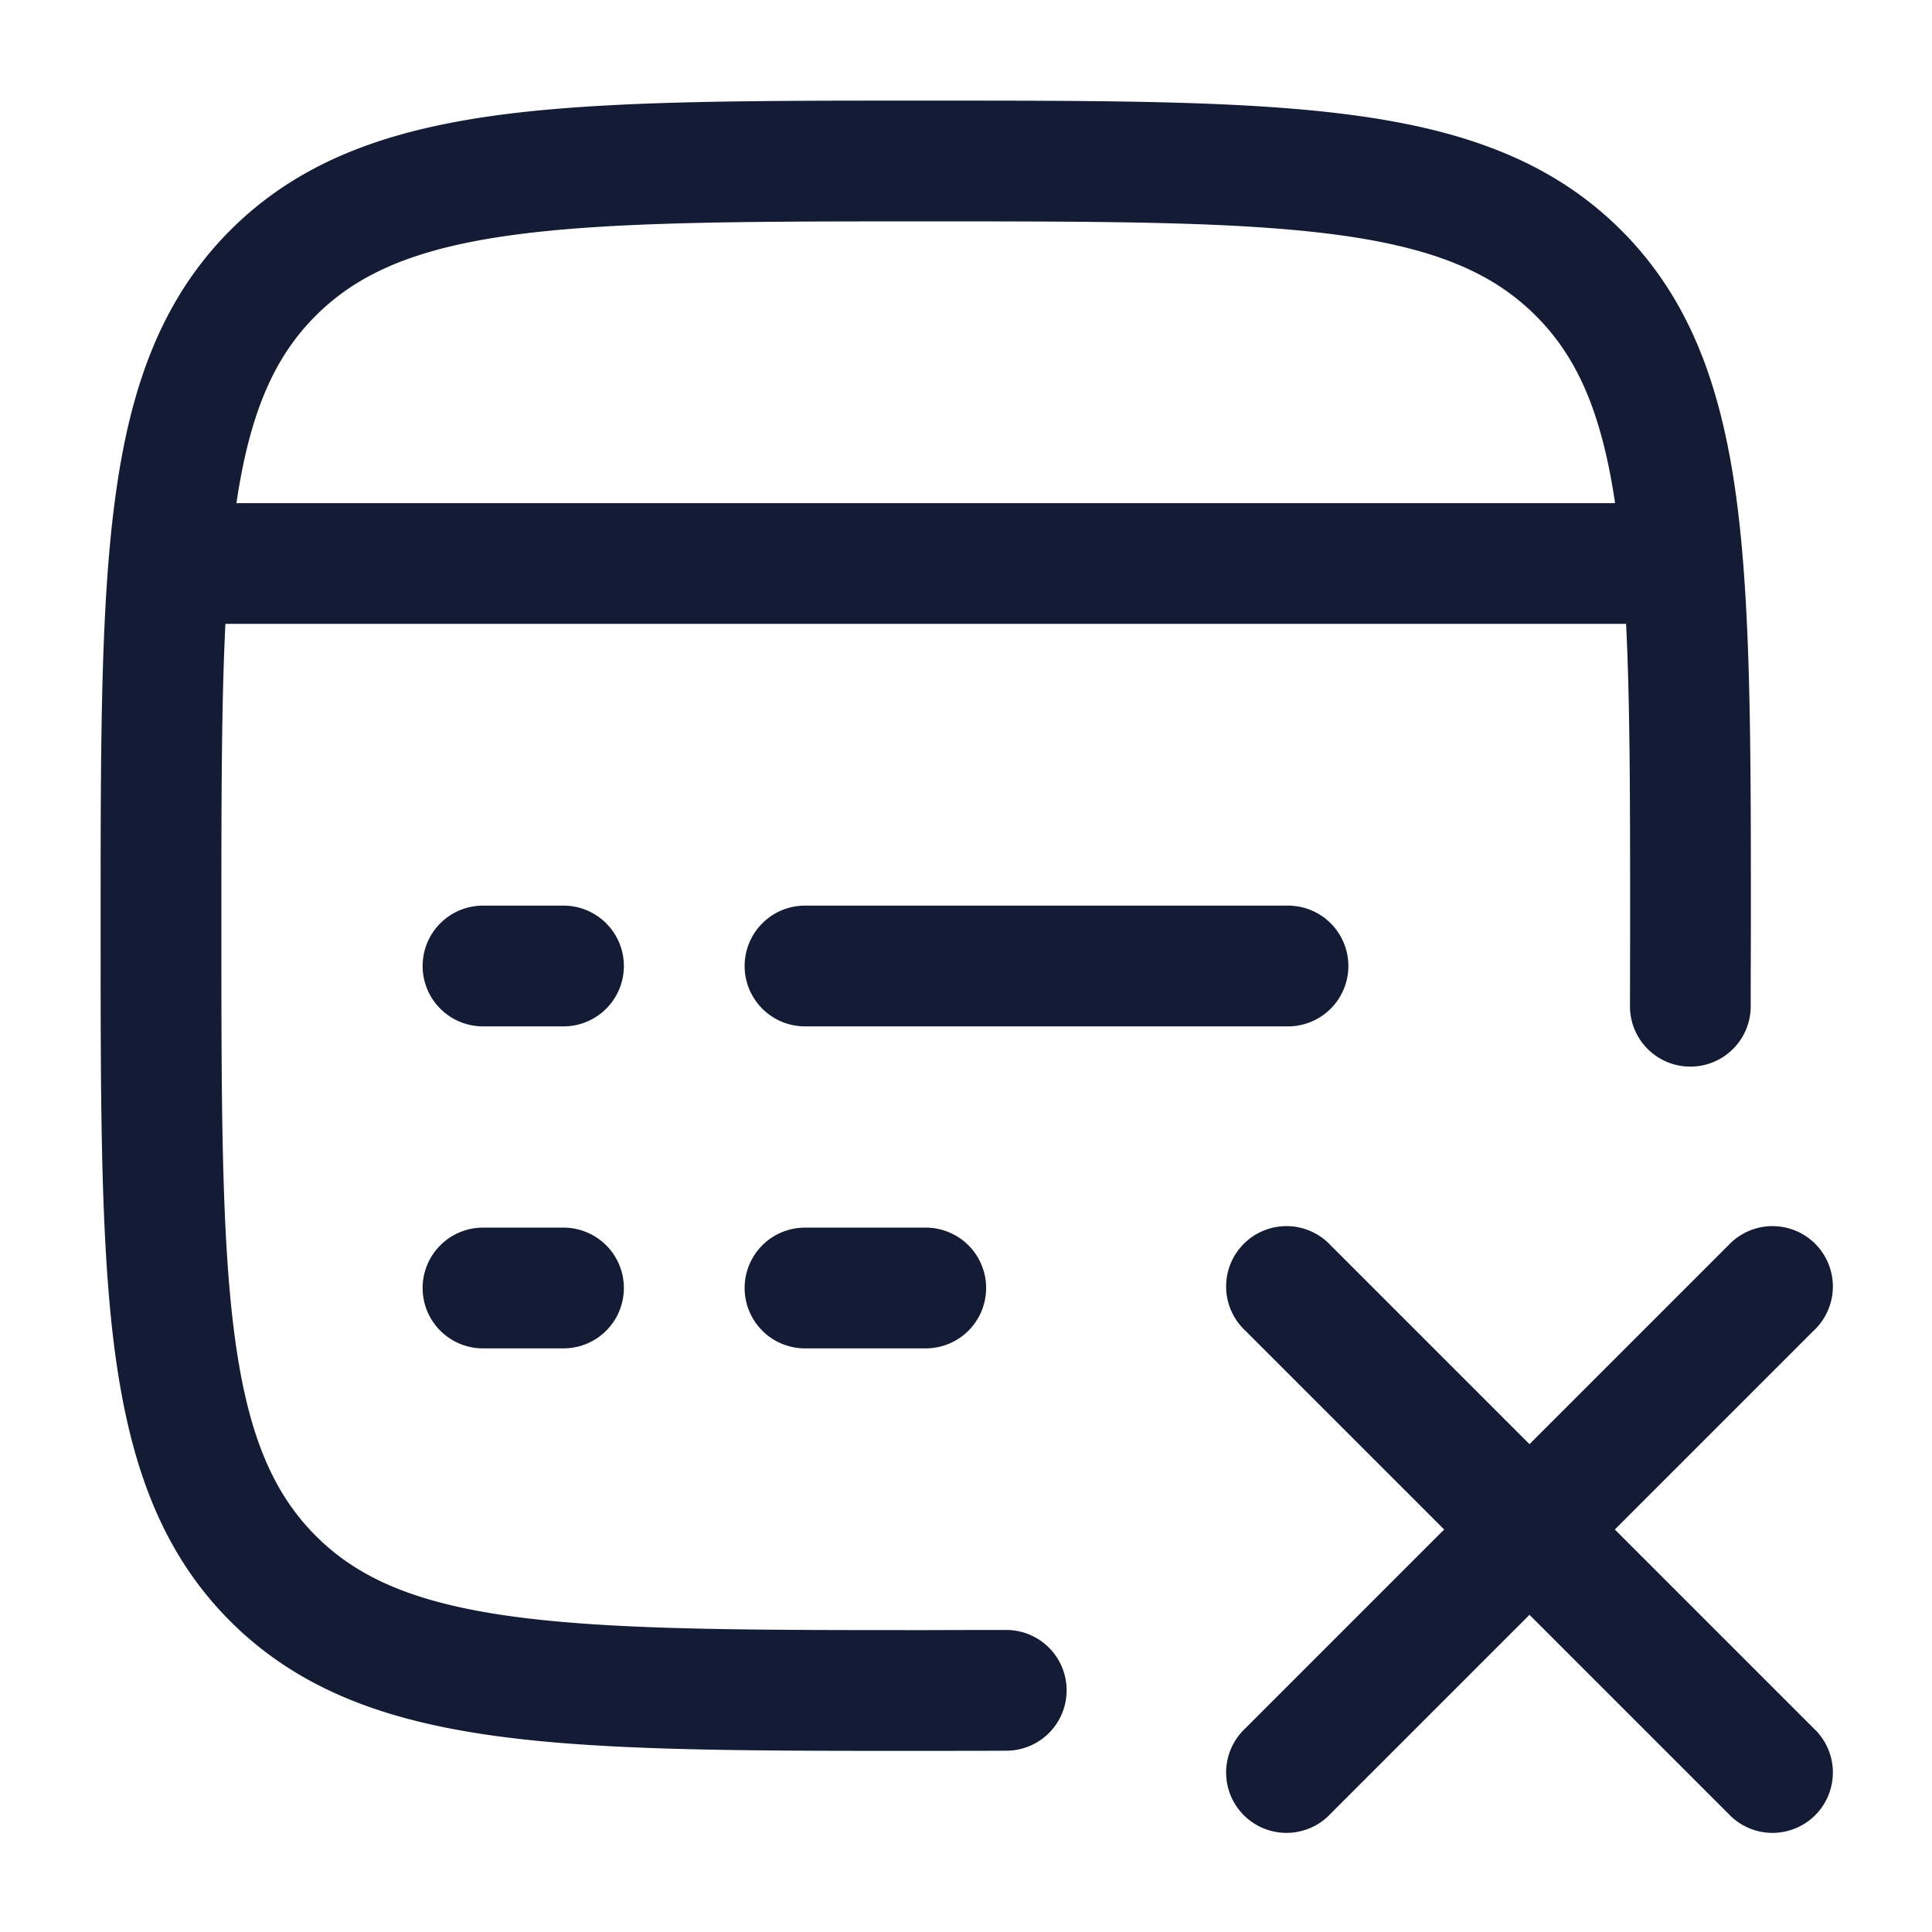 <svg xmlns="http://www.w3.org/2000/svg" width="24" height="24" fill="none"><path fill="#141B34" fill-rule="evenodd" d="M11.557 1.25h-.114c-2.19 0-3.912 0-5.255.18-1.377.186-2.469.573-3.327 1.43-.858.86-1.245 1.951-1.43 3.328-.181 1.343-.181 3.064-.181 5.255v.114c0 2.19 0 3.912.18 5.255.186 1.377.573 2.469 1.43 3.327.86.858 1.951 1.245 3.328 1.43 1.343.181 3.064.181 5.255.181h.057l.701-.001.303-.001a.75.75 0 0 0-.008-1.5h-.299l-.697.002c-2.26 0-3.88-.002-5.112-.167-1.21-.163-1.933-.471-2.466-1.005s-.842-1.256-1.005-2.466C2.752 15.38 2.75 13.76 2.75 11.5c0-1.511 0-2.736.05-3.75h17.4c.05 1.014.05 2.239.05 3.75l-.001.697-.001.3a.75.75 0 1 0 1.5.006v-.302l.002-.701v-.057c0-2.19 0-3.912-.18-5.255-.186-1.377-.573-2.469-1.43-3.327-.86-.858-1.951-1.245-3.328-1.43-1.343-.181-3.064-.181-5.255-.181m8.506 5c-.167-1.128-.472-1.816-.985-2.328-.533-.533-1.256-.842-2.466-1.005-1.232-.165-2.852-.167-5.112-.167s-3.88.002-5.112.167c-1.21.163-1.933.472-2.466 1.005-.513.512-.818 1.2-.985 2.328zM5.25 12a.75.75 0 0 1 .75-.75h1a.75.75 0 0 1 0 1.5H6a.75.75 0 0 1-.75-.75m4 0a.75.75 0 0 1 .75-.75h6a.75.75 0 0 1 0 1.5h-6a.75.75 0 0 1-.75-.75m-4 4a.75.75 0 0 1 .75-.75h1a.75.75 0 0 1 0 1.5H6a.75.75 0 0 1-.75-.75m4 0a.75.75 0 0 1 .75-.75h1.5a.75.75 0 0 1 0 1.5H10a.75.75 0 0 1-.75-.75m10.81 3 2.47-2.47a.75.75 0 1 0-1.06-1.06L19 17.94l-2.47-2.47a.75.75 0 1 0-1.06 1.06L17.94 19l-2.47 2.47a.75.75 0 1 0 1.06 1.06L19 20.06l2.47 2.47a.75.75 0 1 0 1.06-1.06z" clip-rule="evenodd"/></svg>